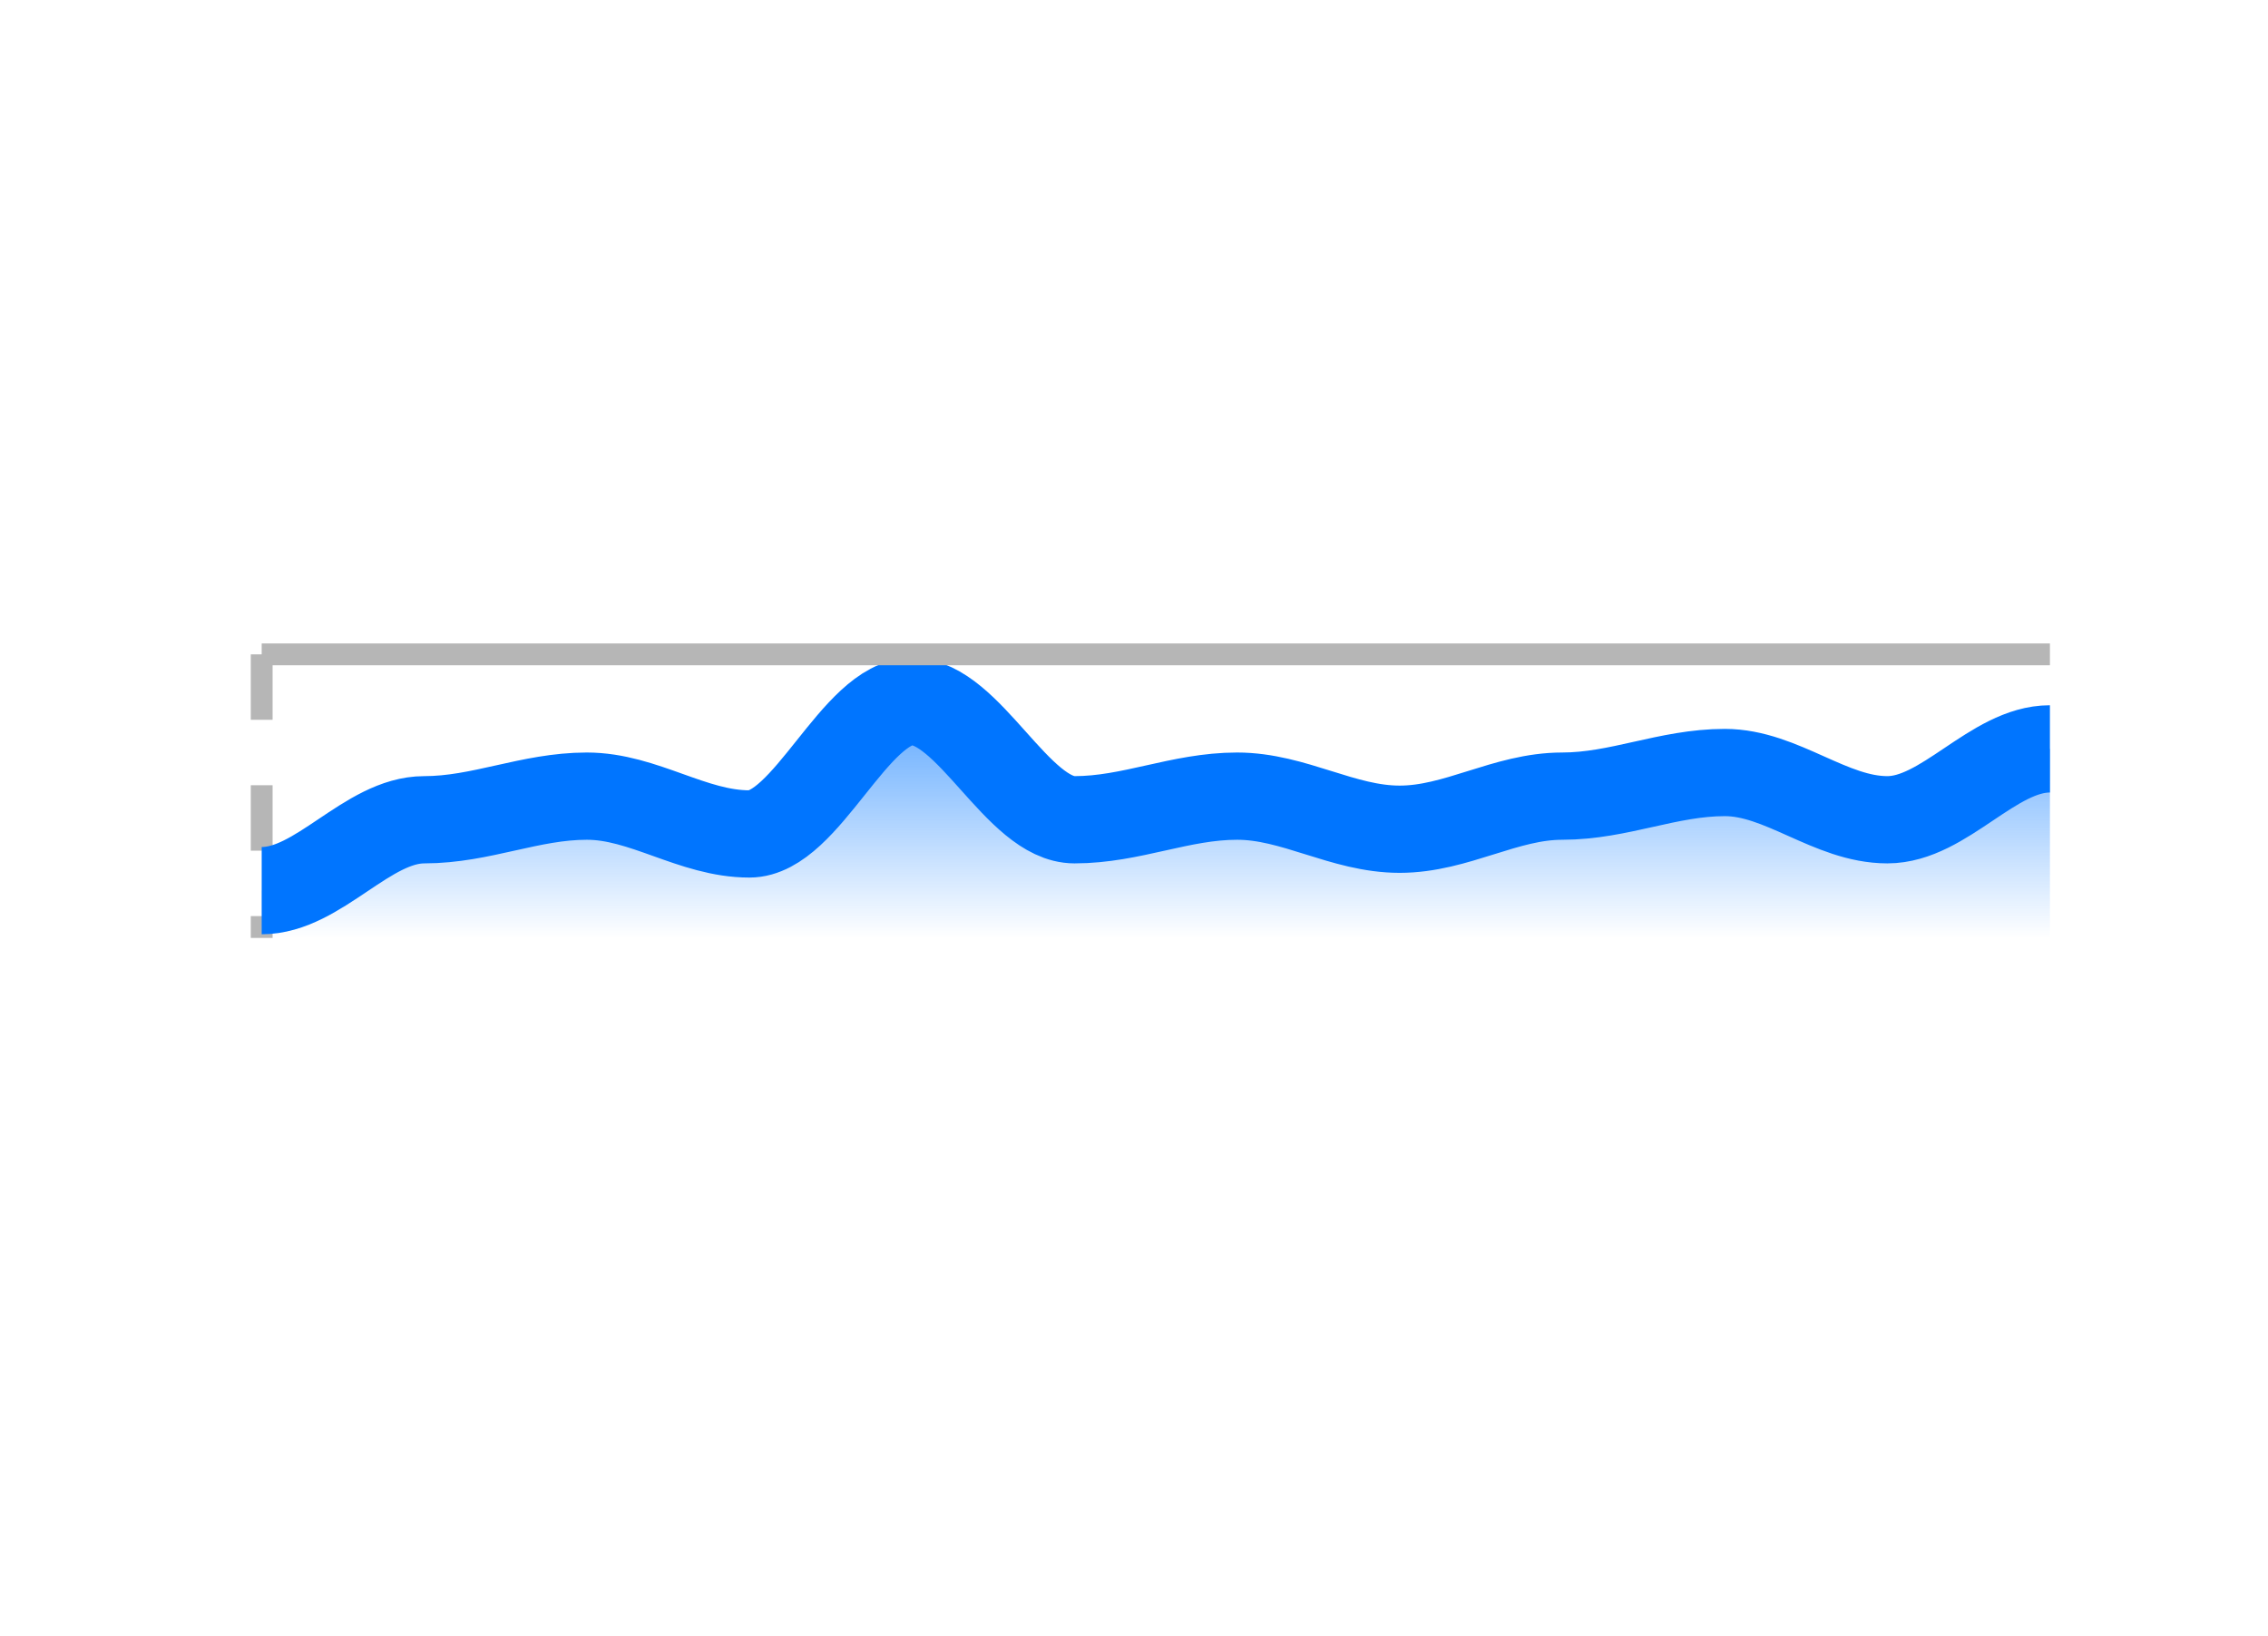 <svg id="SvgjsSvg1349" width="104" height="75" xmlns="http://www.w3.org/2000/svg" version="1.1" xmlns:xlink="http://www.w3.org/1999/xlink" xmlns:svgjs="http://svgjs.dev" class="apexcharts-svg apexcharts-zoomable" xmlns:data="ApexChartsNS" transform="translate(0, 0)" style="background: transparent;"><g id="SvgjsG1351" class="apexcharts-inner apexcharts-graphical" transform="translate(12, 30)"><defs id="SvgjsDefs1350"><clipPath id="gridRectMaskzm6lu9vb"><rect id="SvgjsRect1357" width="90" height="17" x="-4" y="-2" rx="0" ry="0" opacity="1" stroke-width="0" stroke="none" stroke-dasharray="0" fill="#fff"></rect></clipPath><clipPath id="forecastMaskzm6lu9vb"></clipPath><clipPath id="nonForecastMaskzm6lu9vb"></clipPath><clipPath id="gridRectMarkerMaskzm6lu9vb"><rect id="SvgjsRect1358" width="86" height="17" x="-2" y="-2" rx="0" ry="0" opacity="1" stroke-width="0" stroke="none" stroke-dasharray="0" fill="#fff"></rect></clipPath><linearGradient id="SvgjsLinearGradient1363" x1="0" y1="0" x2="0" y2="1"><stop id="SvgjsStop1364" stop-opacity="0.8" stop-color="rgba(0,117,255,0.8)" offset="0"></stop><stop id="SvgjsStop1365" stop-opacity="0" stop-color="rgba(0,117,255,0)" offset="1"></stop><stop id="SvgjsStop1366" stop-opacity="0" stop-color="rgba(0,117,255,0)" offset="1"></stop></linearGradient></defs><line id="SvgjsLine1356" x1="0" y1="0" x2="0" y2="13" stroke="#b6b6b6" stroke-dasharray="3" stroke-linecap="butt" class="apexcharts-xcrosshairs" x="0" y="0" width="1" height="13" fill="#b1b9c4" filter="none" fill-opacity="0.9" stroke-width="1"></line><g id="SvgjsG1369" class="apexcharts-xaxis" transform="translate(0, 0)"><g id="SvgjsG1370" class="apexcharts-xaxis-texts-g" transform="translate(0, 4)"></g></g><g id="SvgjsG1384" class="apexcharts-grid"><g id="SvgjsG1385" class="apexcharts-gridlines-horizontal" style="display: none;"><line id="SvgjsLine1387" x1="0" y1="0" x2="82" y2="0" stroke="#56577a" stroke-dasharray="5" stroke-linecap="butt" class="apexcharts-gridline"></line><line id="SvgjsLine1388" x1="0" y1="2.167" x2="82" y2="2.167" stroke="#56577a" stroke-dasharray="5" stroke-linecap="butt" class="apexcharts-gridline"></line><line id="SvgjsLine1389" x1="0" y1="4.333" x2="82" y2="4.333" stroke="#56577a" stroke-dasharray="5" stroke-linecap="butt" class="apexcharts-gridline"></line><line id="SvgjsLine1390" x1="0" y1="6.5" x2="82" y2="6.5" stroke="#56577a" stroke-dasharray="5" stroke-linecap="butt" class="apexcharts-gridline"></line><line id="SvgjsLine1391" x1="0" y1="8.667" x2="82" y2="8.667" stroke="#56577a" stroke-dasharray="5" stroke-linecap="butt" class="apexcharts-gridline"></line><line id="SvgjsLine1392" x1="0" y1="10.833" x2="82" y2="10.833" stroke="#56577a" stroke-dasharray="5" stroke-linecap="butt" class="apexcharts-gridline"></line><line id="SvgjsLine1393" x1="0" y1="13" x2="82" y2="13" stroke="#56577a" stroke-dasharray="5" stroke-linecap="butt" class="apexcharts-gridline"></line></g><g id="SvgjsG1386" class="apexcharts-gridlines-vertical" style="display: none;"></g><line id="SvgjsLine1395" x1="0" y1="13" x2="82" y2="13" stroke="transparent" stroke-dasharray="0" stroke-linecap="butt"></line><line id="SvgjsLine1394" x1="0" y1="1" x2="0" y2="13" stroke="transparent" stroke-dasharray="0" stroke-linecap="butt"></line></g><g id="SvgjsG1359" class="apexcharts-area-series apexcharts-plot-series"><g id="SvgjsG1360" class="apexcharts-series" seriesName="Mobilexapps" data:longestSeries="true" rel="1" data:realIndex="0"><path id="SvgjsPath1367" d="M0 13L0 10.833C2.609 10.833 4.845 7.583 7.455 7.583C10.064 7.583 12.3 6.5 14.909 6.5C17.518 6.5 19.755 8.233 22.364 8.233C24.973 8.233 27.209 2.167 29.818 2.167C32.427 2.167 34.664 7.583 37.273 7.583C39.882 7.583 42.118 6.5 44.727 6.5C47.336 6.5 49.573 8.017 52.182 8.017C54.791 8.017 57.027 6.5 59.636 6.5C62.245 6.5 64.482 5.417 67.091 5.417C69.7 5.417 71.936 7.583 74.545 7.583C77.155 7.583 79.391 4.333 82 4.333C82 4.333 82 4.333 82 13M82 4.333C82 4.333 82 4.333 82 4.333 " fill="url(#SvgjsLinearGradient1363)" fill-opacity="1" stroke-opacity="1" stroke-linecap="butt" stroke-width="0" stroke-dasharray="0" class="apexcharts-area" index="0" clip-path="url(#gridRectMaskzm6lu9vb)" pathTo="M 0 13L 0 10.833C 2.609 10.833 4.845 7.583 7.455 7.583C 10.064 7.583 12.3 6.5 14.909 6.5C 17.518 6.5 19.755 8.233 22.364 8.233C 24.973 8.233 27.209 2.167 29.818 2.167C 32.427 2.167 34.664 7.583 37.273 7.583C 39.882 7.583 42.118 6.5 44.727 6.5C 47.336 6.5 49.573 8.017 52.182 8.017C 54.791 8.017 57.027 6.5 59.636 6.5C 62.245 6.5 64.482 5.417 67.091 5.417C 69.7 5.417 71.936 7.583 74.545 7.583C 77.155 7.583 79.391 4.333 82 4.333C 82 4.333 82 4.333 82 13M 82 4.333z" pathFrom="M -1 13L -1 13L 7.455 13L 14.909 13L 22.364 13L 29.818 13L 37.273 13L 44.727 13L 52.182 13L 59.636 13L 67.091 13L 74.545 13L 82 13"></path><path id="SvgjsPath1368" d="M0 10.833C2.609 10.833 4.845 7.583 7.455 7.583C10.064 7.583 12.3 6.5 14.909 6.5C17.518 6.5 19.755 8.233 22.364 8.233C24.973 8.233 27.209 2.167 29.818 2.167C32.427 2.167 34.664 7.583 37.273 7.583C39.882 7.583 42.118 6.5 44.727 6.5C47.336 6.5 49.573 8.017 52.182 8.017C54.791 8.017 57.027 6.5 59.636 6.5C62.245 6.5 64.482 5.417 67.091 5.417C69.7 5.417 71.936 7.583 74.545 7.583C77.155 7.583 79.391 4.333 82 4.333C82 4.333 82 4.333 82 4.333 " fill="none" fill-opacity="1" stroke="#0075ff" stroke-opacity="1" stroke-linecap="butt" stroke-width="4" stroke-dasharray="0" class="apexcharts-area" index="0" clip-path="url(#gridRectMaskzm6lu9vb)" pathTo="M 0 10.833C 2.609 10.833 4.845 7.583 7.455 7.583C 10.064 7.583 12.3 6.5 14.909 6.5C 17.518 6.5 19.755 8.233 22.364 8.233C 24.973 8.233 27.209 2.167 29.818 2.167C 32.427 2.167 34.664 7.583 37.273 7.583C 39.882 7.583 42.118 6.5 44.727 6.5C 47.336 6.5 49.573 8.017 52.182 8.017C 54.791 8.017 57.027 6.5 59.636 6.5C 62.245 6.5 64.482 5.417 67.091 5.417C 69.7 5.417 71.936 7.583 74.545 7.583C 77.155 7.583 79.391 4.333 82 4.333" pathFrom="M -1 13L -1 13L 7.455 13L 14.909 13L 22.364 13L 29.818 13L 37.273 13L 44.727 13L 52.182 13L 59.636 13L 67.091 13L 74.545 13L 82 13"></path><g id="SvgjsG1361" class="apexcharts-series-markers-wrap" data:realIndex="0"><g class="apexcharts-series-markers"><circle id="SvgjsCircle1401" r="0" cx="0" cy="0" class="apexcharts-marker ws6a8d41k no-pointer-events" stroke="#ffffff" fill="#0075ff" fill-opacity="1" stroke-width="2" stroke-opacity="0.9" default-marker-size="0"></circle></g></g></g><g id="SvgjsG1362" class="apexcharts-datalabels" data:realIndex="0"></g></g><line id="SvgjsLine1396" x1="0" y1="0" x2="82" y2="0" stroke="#b6b6b6" stroke-dasharray="0" stroke-width="1" stroke-linecap="butt" class="apexcharts-ycrosshairs"></line><line id="SvgjsLine1397" x1="0" y1="0" x2="82" y2="0" stroke-dasharray="0" stroke-width="0" stroke-linecap="butt" class="apexcharts-ycrosshairs-hidden"></line><g id="SvgjsG1398" class="apexcharts-yaxis-annotations"></g><g id="SvgjsG1399" class="apexcharts-xaxis-annotations"></g><g id="SvgjsG1400" class="apexcharts-point-annotations"></g><rect id="SvgjsRect1402" width="0" height="0" x="0" y="0" rx="0" ry="0" opacity="1" stroke-width="0" stroke="none" stroke-dasharray="0" fill="#fefefe" class="apexcharts-zoom-rect"></rect><rect id="SvgjsRect1403" width="0" height="0" x="0" y="0" rx="0" ry="0" opacity="1" stroke-width="0" stroke="none" stroke-dasharray="0" fill="#fefefe" class="apexcharts-selection-rect"></rect></g><rect id="SvgjsRect1355" width="0" height="0" x="0" y="0" rx="0" ry="0" opacity="1" stroke-width="0" stroke="none" stroke-dasharray="0" fill="#fefefe"></rect><g id="SvgjsG1383" class="apexcharts-yaxis" rel="0" transform="translate(-18, 0)"></g><g id="SvgjsG1352" class="apexcharts-annotations"></g></svg>